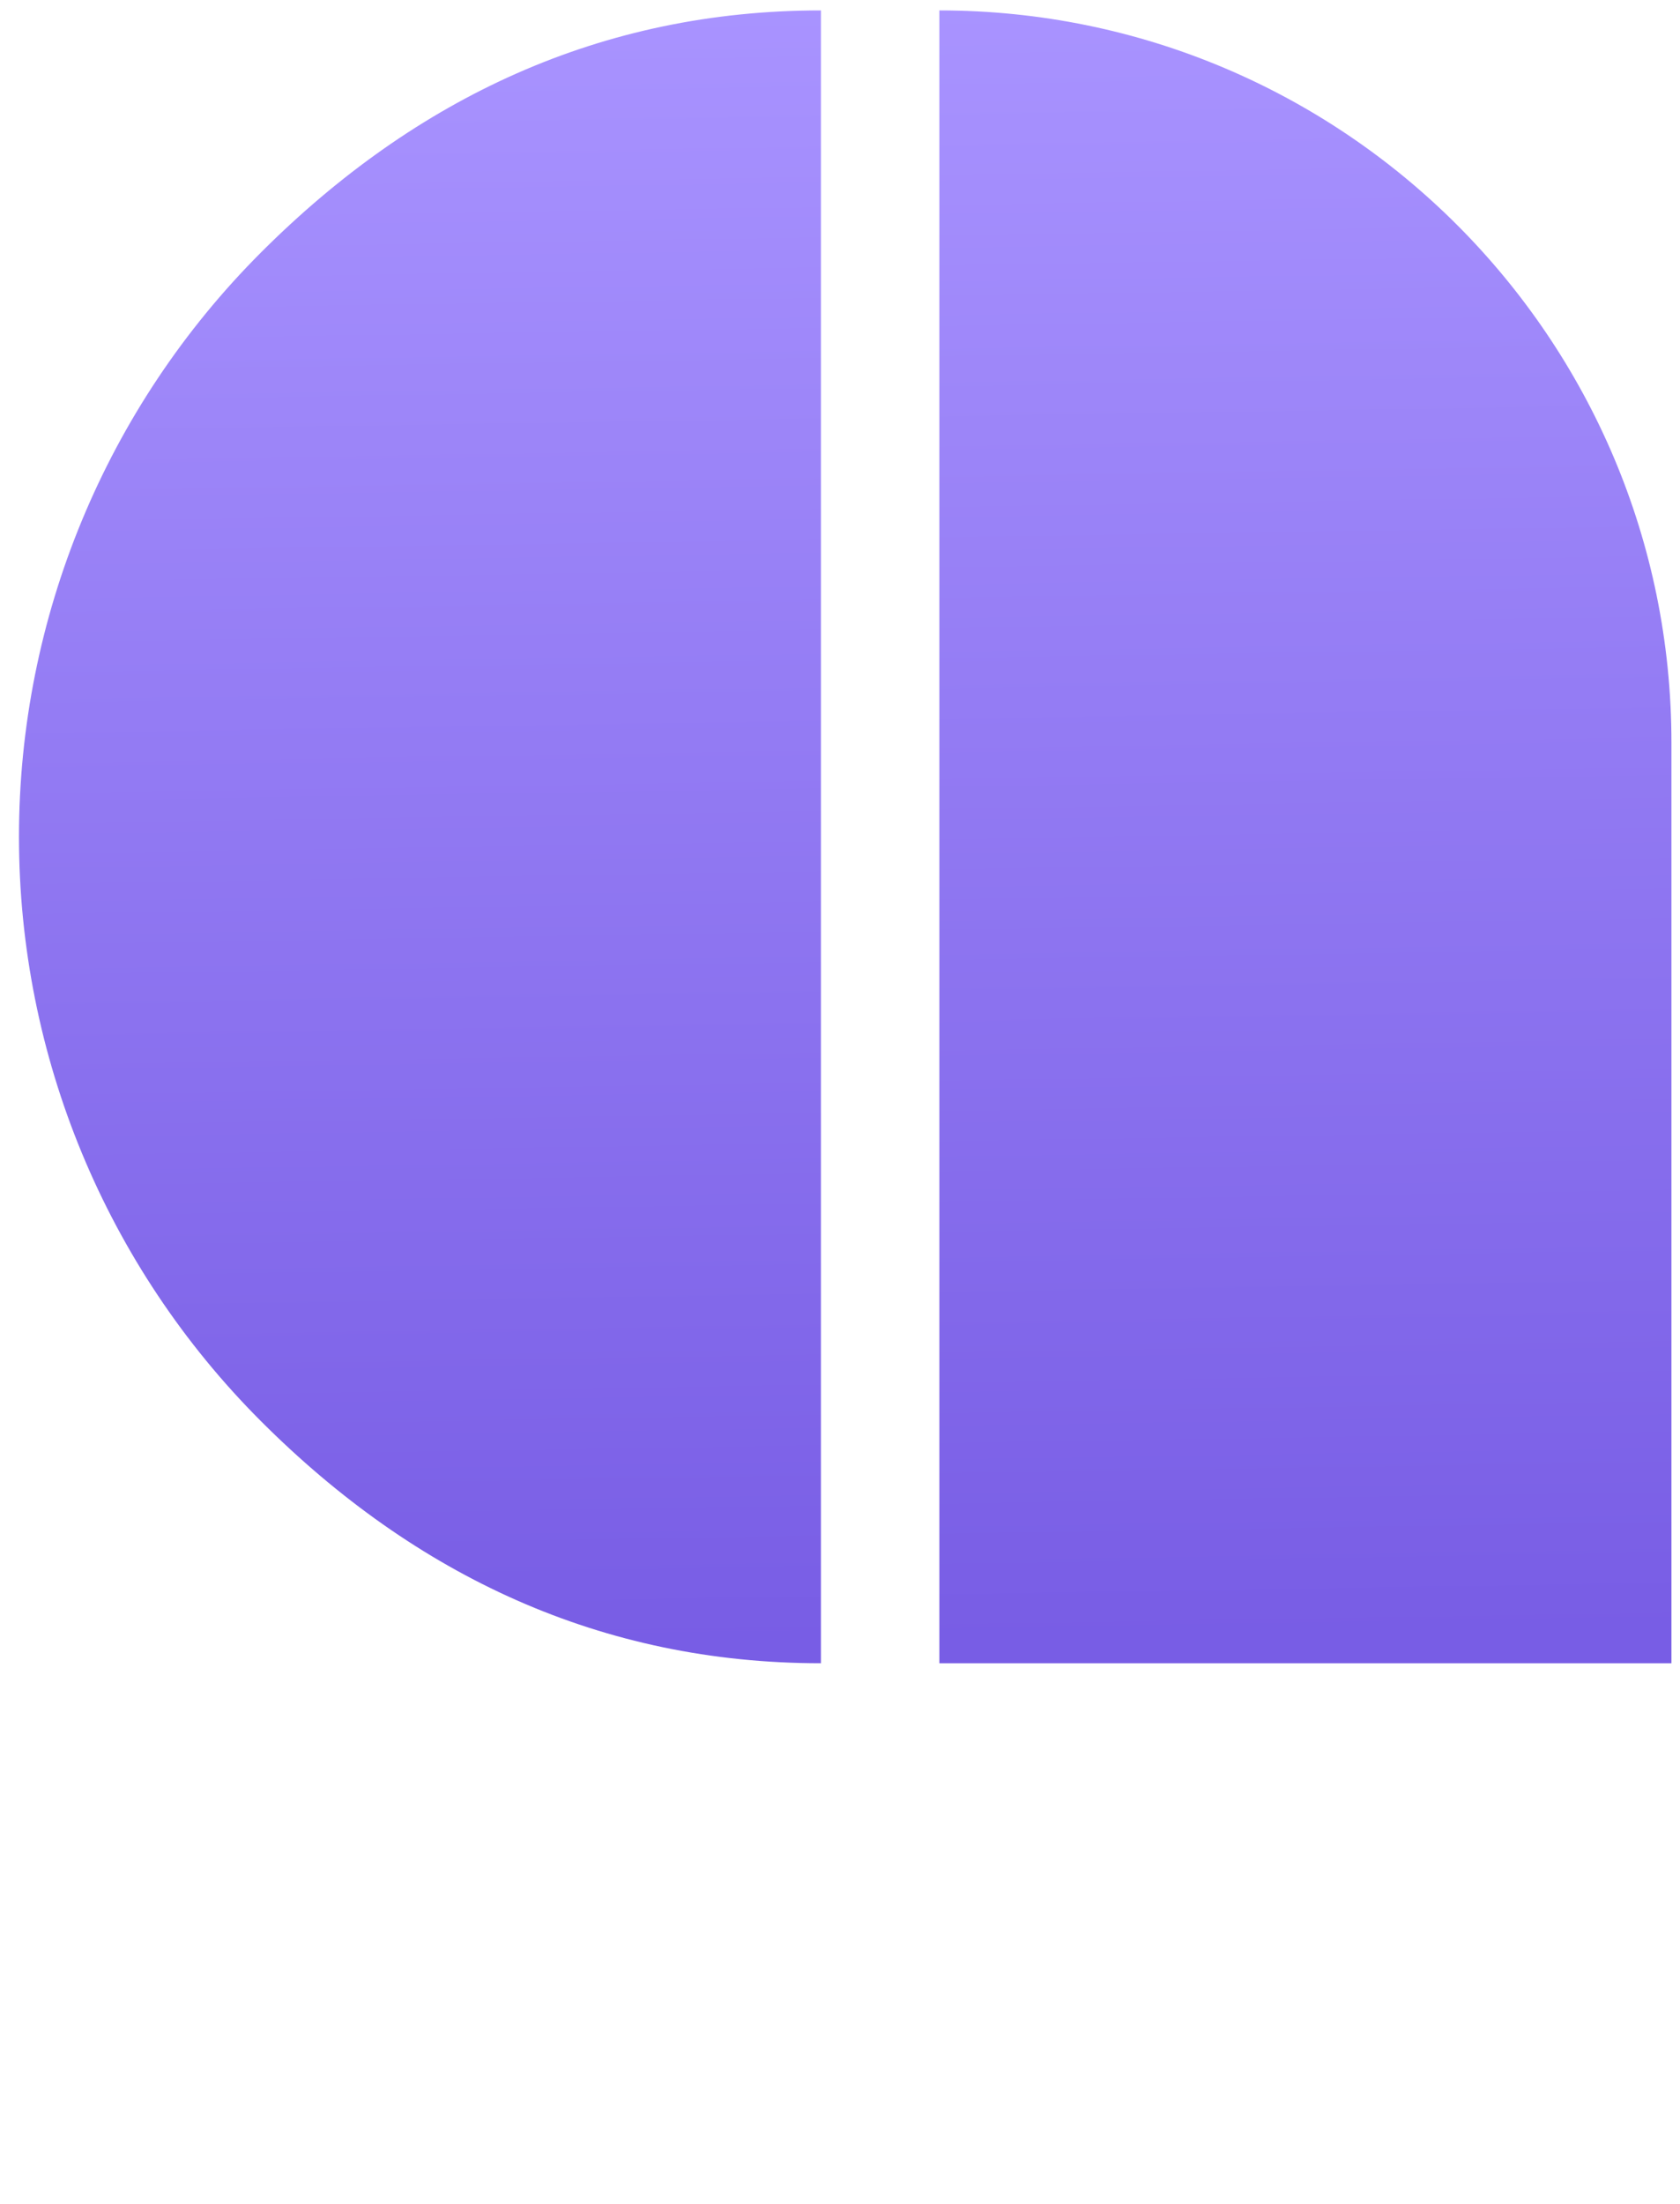 <svg width="61" height="80" viewBox="0 0 61 80" fill="none" xmlns="http://www.w3.org/2000/svg">
<g style="mix-blend-mode:lighten">
<path fill-rule="evenodd" clip-rule="evenodd" d="M9.476 51.591C15.102 57.217 21.85 60.378 29.807 60.378V30.378V0.378C21.85 0.378 15.102 3.539 9.476 9.165C3.85 14.791 0.689 22.421 0.689 30.378C0.689 38.334 3.85 45.965 9.476 51.591ZM60.689 26.959C60.689 12.279 48.788 0.378 34.108 0.378V60.378H60.689V26.959Z" fill="url(#paint0_linear_2066_49639)" fill-opacity="0.8" style="mix-blend-mode:lighten"/>
</g>
<defs>
<linearGradient id="paint0_linear_2066_49639" x1="30.689" y1="0.378" x2="31.64" y2="59.99" gradientUnits="userSpaceOnUse">
<stop stop-color="#9378FF"/>
<stop offset="1" stop-color="#5634DE"/>
</linearGradient>
</defs>
</svg>
